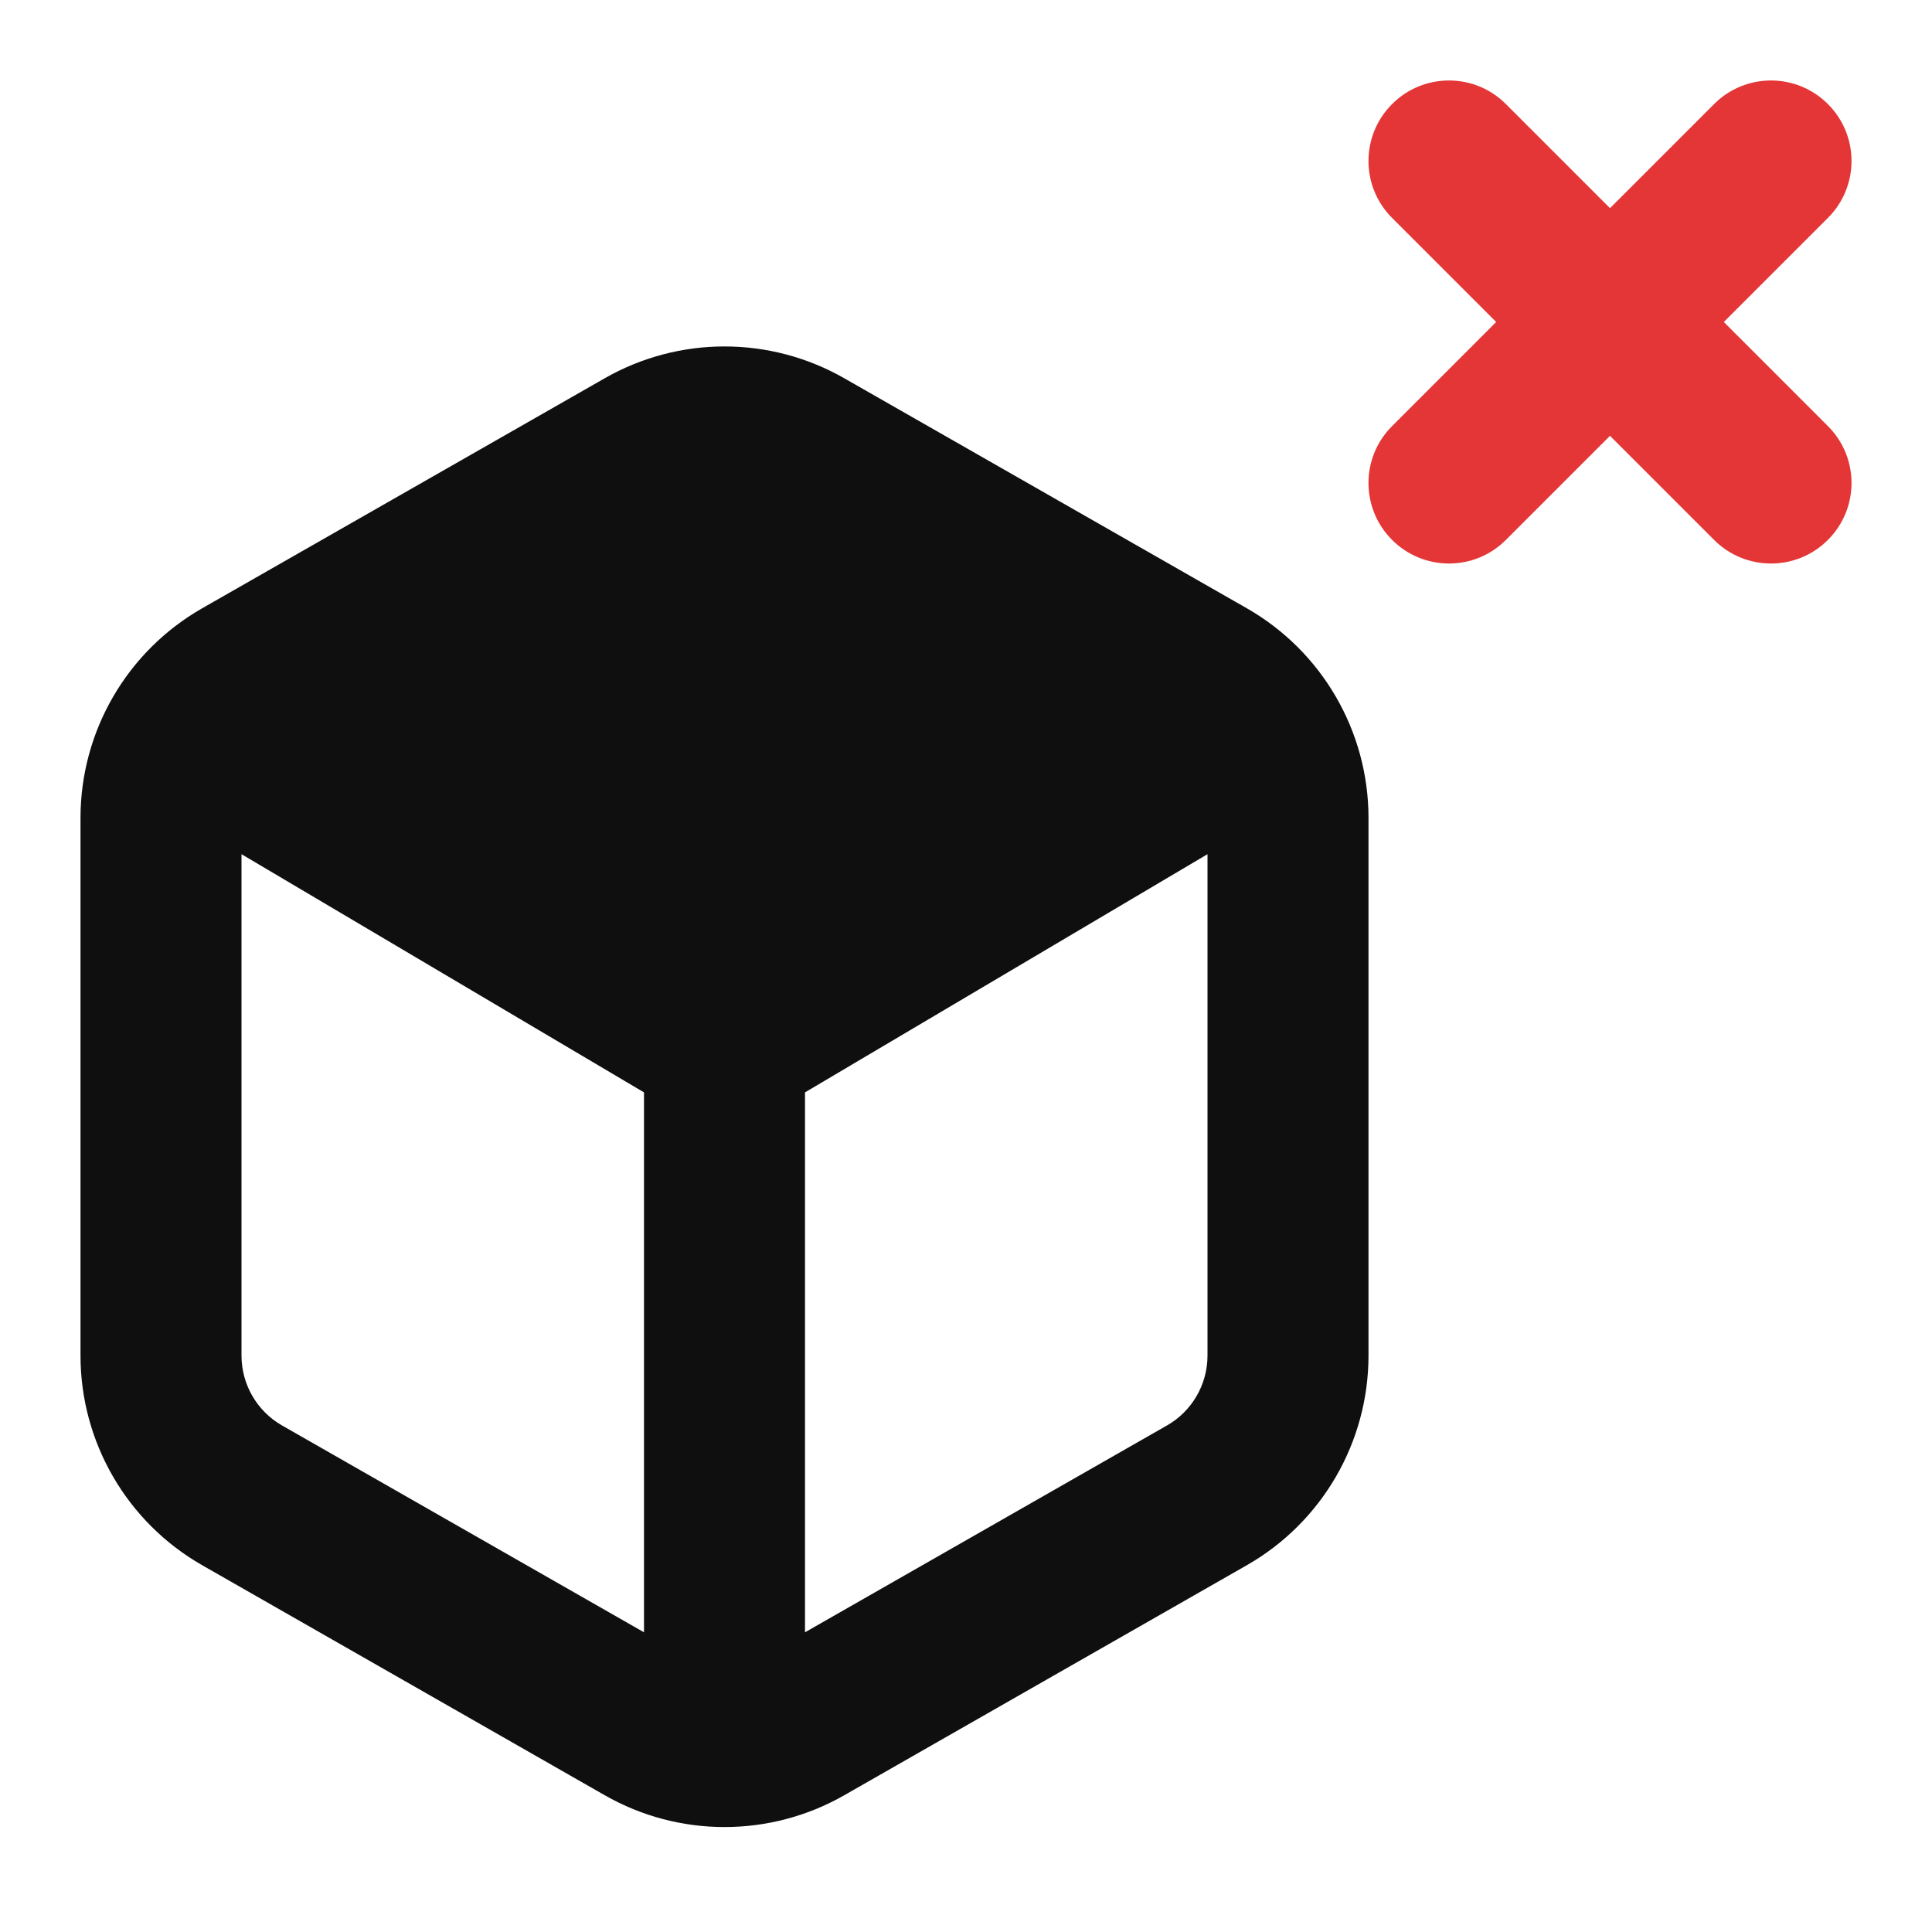 <svg width="24" height="24" viewBox="0 0 24 24" fill="none" xmlns="http://www.w3.org/2000/svg">
  <path fill-rule="evenodd" clip-rule="evenodd" d="M7.512 4.699C8.434 4.172 9.566 4.172 10.488 4.699L15.488 7.556C16.423 8.09 17 9.084 17 10.161V16.839C17 17.916 16.423 18.91 15.488 19.444L10.488 22.301C9.566 22.828 8.434 22.828 7.512 22.301L2.512 19.444C1.577 18.91 1 17.916 1 16.839V10.161C1 9.084 1.577 8.09 2.512 7.556L7.512 4.699ZM3 16.839V10.611L8 13.57V20.277L3.504 17.708C3.192 17.53 3 17.198 3 16.839ZM14.496 17.708L10 20.277V13.57L15 10.611V16.839C15 17.198 14.808 17.53 14.496 17.708Z" fill="#0f0f0f"/>
  <path d="M22.707 2.707C23.098 2.317 23.098 1.683 22.707 1.293C22.317 0.902 21.683 0.902 21.293 1.293L20 2.586L18.707 1.293C18.317 0.902 17.683 0.902 17.293 1.293C16.902 1.683 16.902 2.317 17.293 2.707L18.586 4L17.293 5.293C16.902 5.683 16.902 6.317 17.293 6.707C17.683 7.098 18.317 7.098 18.707 6.707L20 5.414L21.293 6.707C21.683 7.098 22.317 7.098 22.707 6.707C23.098 6.317 23.098 5.683 22.707 5.293L21.414 4L22.707 2.707Z" fill="#E43636"/>
</svg>
